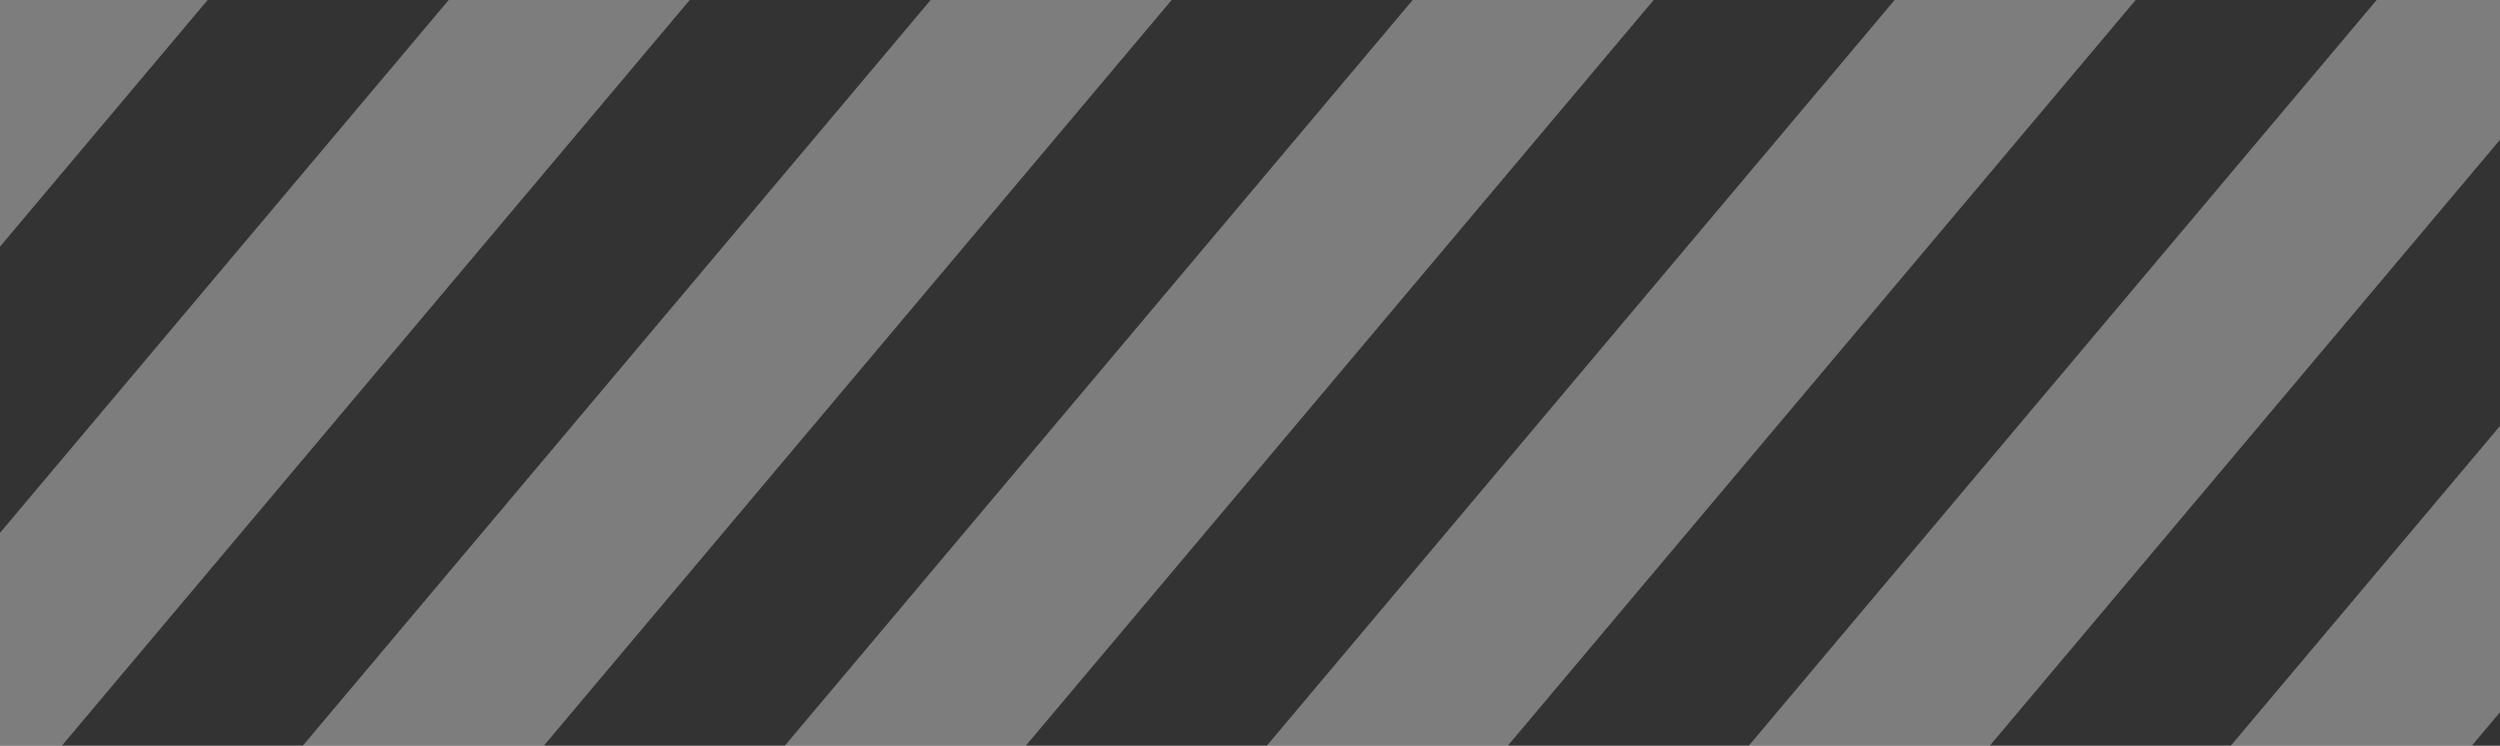 <svg xmlns="http://www.w3.org/2000/svg" width="351.999" height="105.001" viewBox="0 0 351.999 105.001">
  <rect x="0" y="0" width="351.999" height="105.001" fill="#333333" stroke="none"/>
  <path id="Subtraction_5" data-name="Subtraction 5" d="M335.615,251.824H301.683l88.407-105h33.933l-88.408,105Zm-67.865,0H233.819l88.407-105h33.932l-88.407,105Zm-67.865,0H165.953l88.407-105h33.933l-88.407,105Zm-67.865,0h-8.7V221.851L186.5,146.823h33.933l-88.407,105Zm339.325,0H437.414l37.91-45.025v40.3l-3.977,4.723Zm-67.865,0H369.548l88.407-105h17.368V166.5L403.48,251.824ZM123.324,181.549V146.823h29.238l-29.236,34.724Z" transform="translate(-123.324 -146.823)" fill="#f1f1f1" opacity="0.39"/>
</svg>
